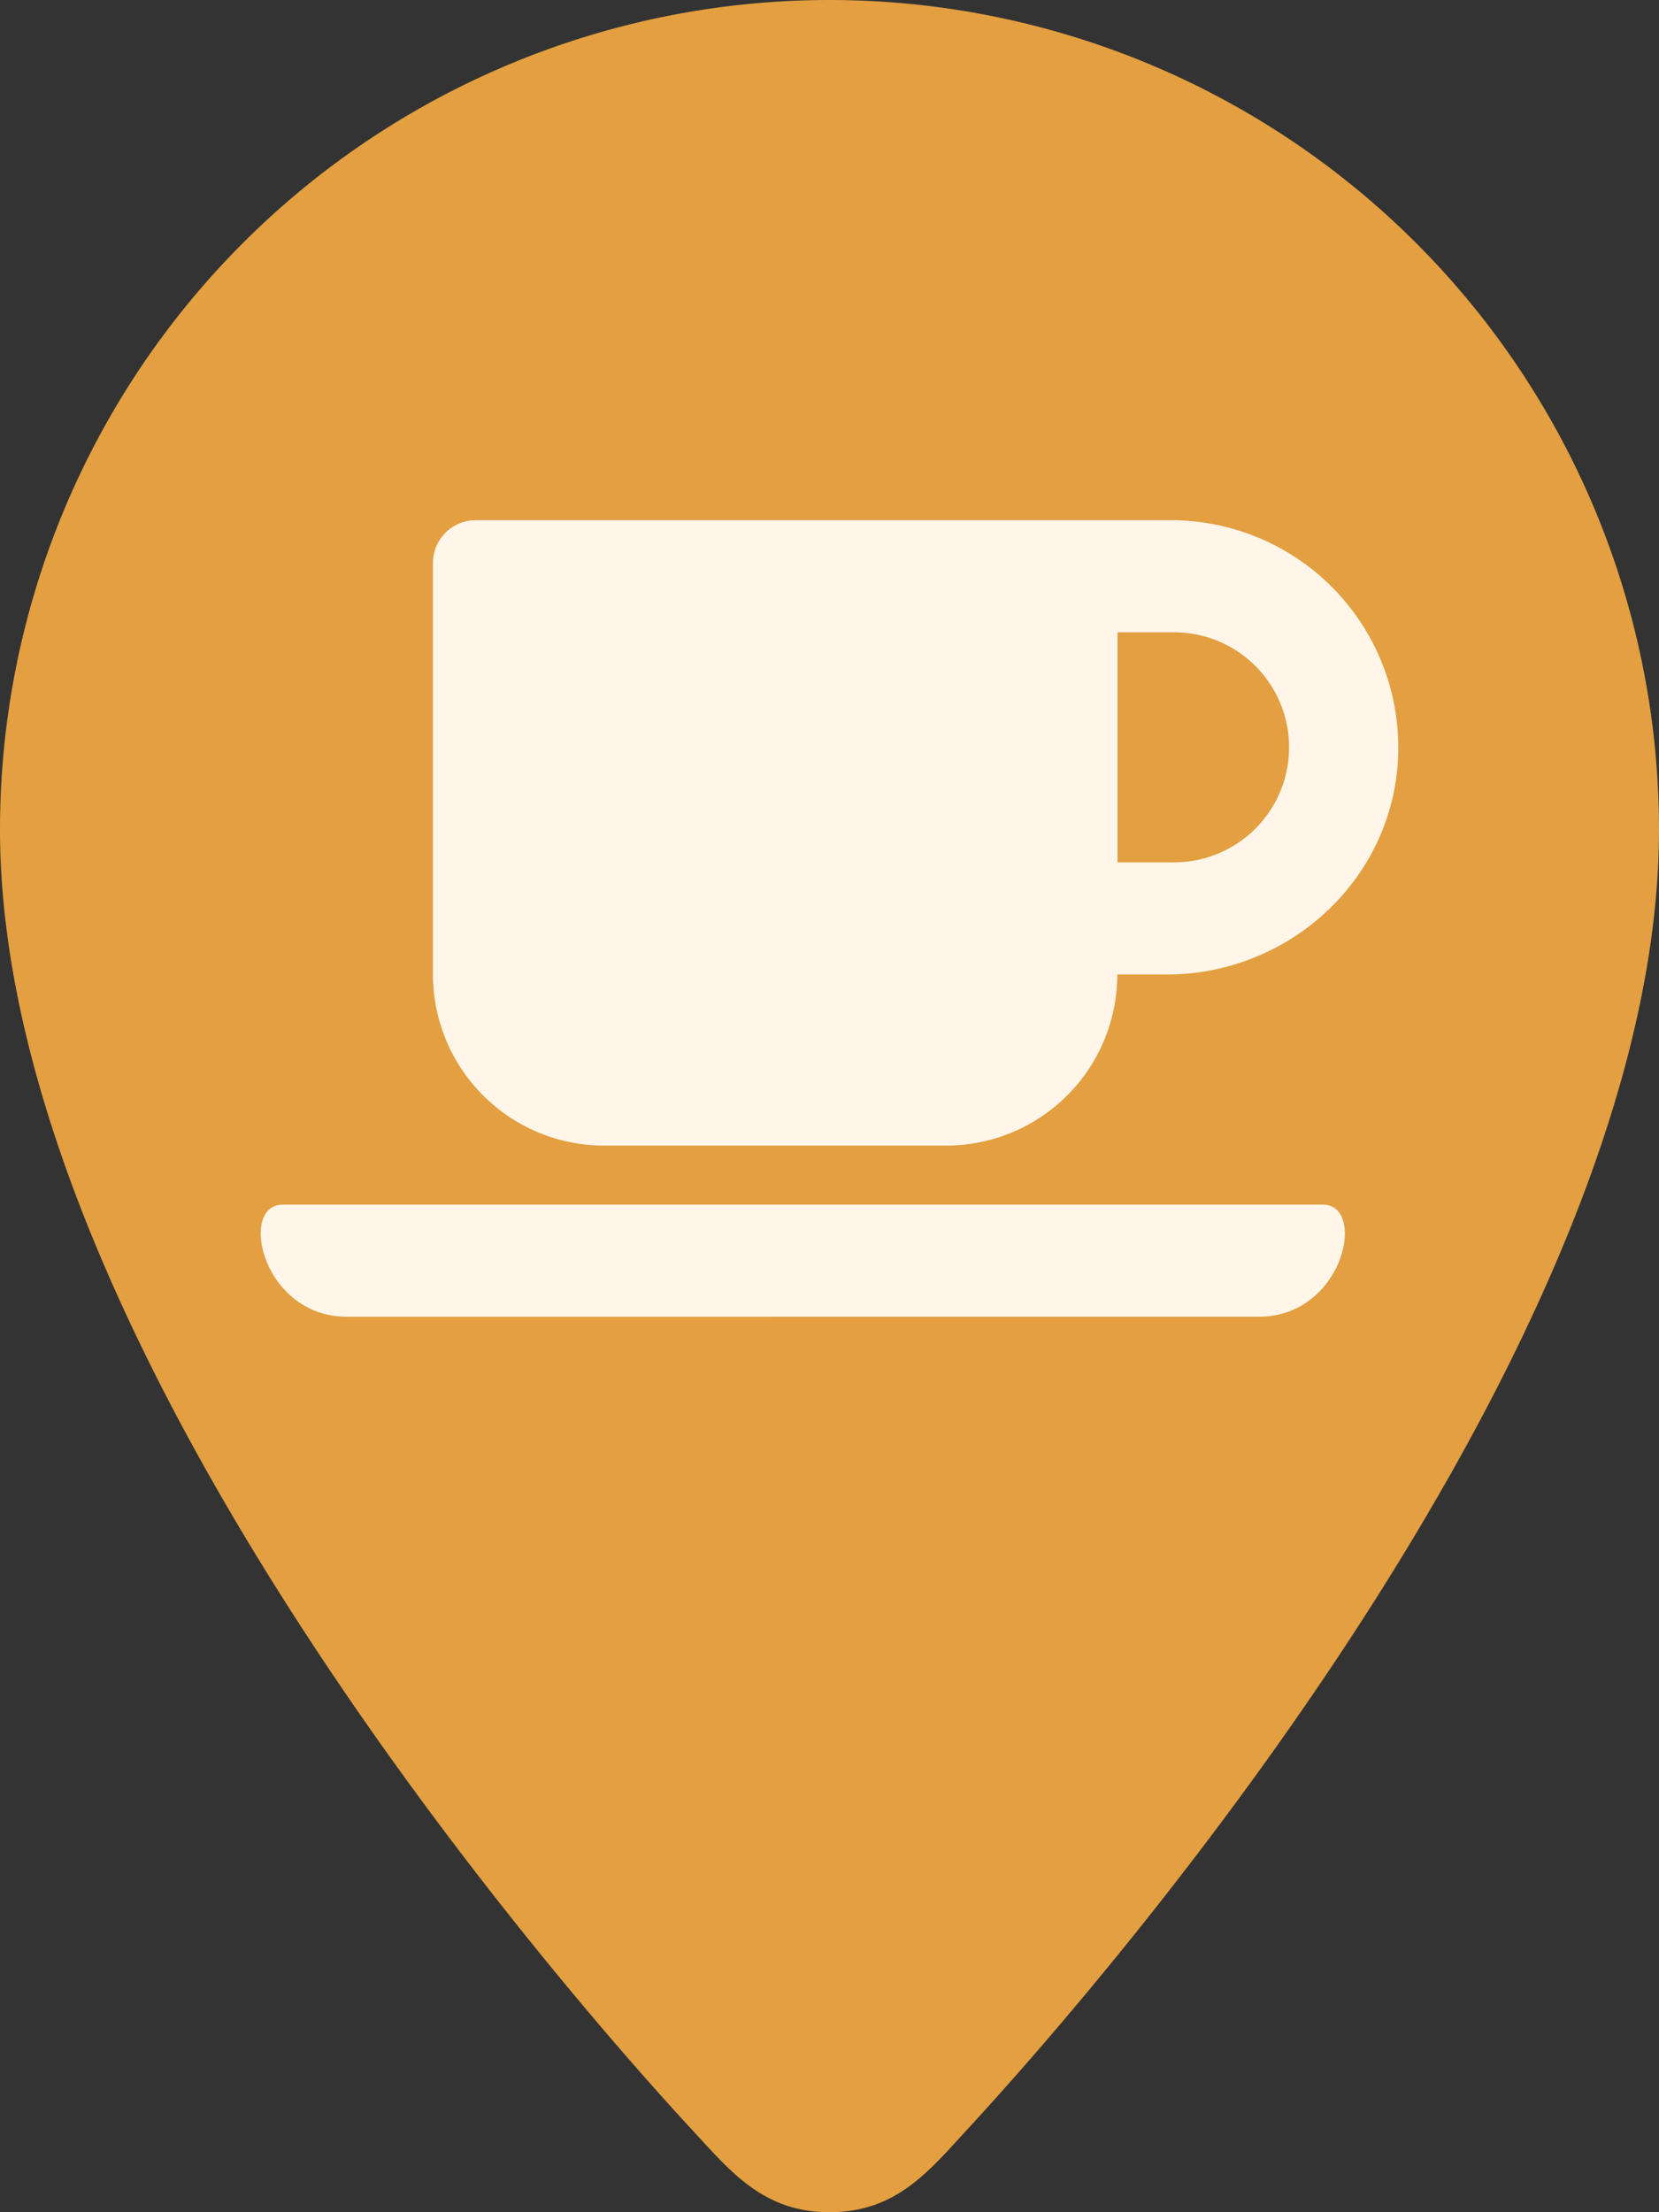 <svg xmlns="http://www.w3.org/2000/svg" viewBox="0 0 238 317.33"><rect x="0" y="0" width="238" height="317.33" fill="#333333" stroke="none"/><defs><style>.cls-1{fill:#e39f40;}.cls-2{fill:#fff5e9;}</style></defs><title>coffee</title><g id="Layer_2" data-name="Layer 2"><g id="Assets"><path class="cls-1" d="M119,0A119,119,0,0,0,0,119c0,76.44,85.7,171.82,99.17,186.39,5.57,6,10.23,11.94,19.83,11.94s14.26-5.89,19.83-11.94C152.3,290.82,238,195.44,238,119A119,119,0,0,0,119,0Z"/><path class="cls-2" d="M86.67,164.33h49.08a24.55,24.55,0,0,0,24.54-24.54h7.08c17.82,0,32.83-14,33.22-31.85A32.61,32.61,0,0,0,168,74.62H68.25a6.14,6.14,0,0,0-6.14,6.14v59A24.56,24.56,0,0,0,86.67,164.33ZM168.54,90.7a16.5,16.5,0,1,1-.22,33h-8v-33Zm12,98.18H49.77c-12.18,0-15.6-16.08-9.21-16.08H189.77C196.16,172.79,192.78,188.88,180.58,188.88Z"/></g></g></svg>